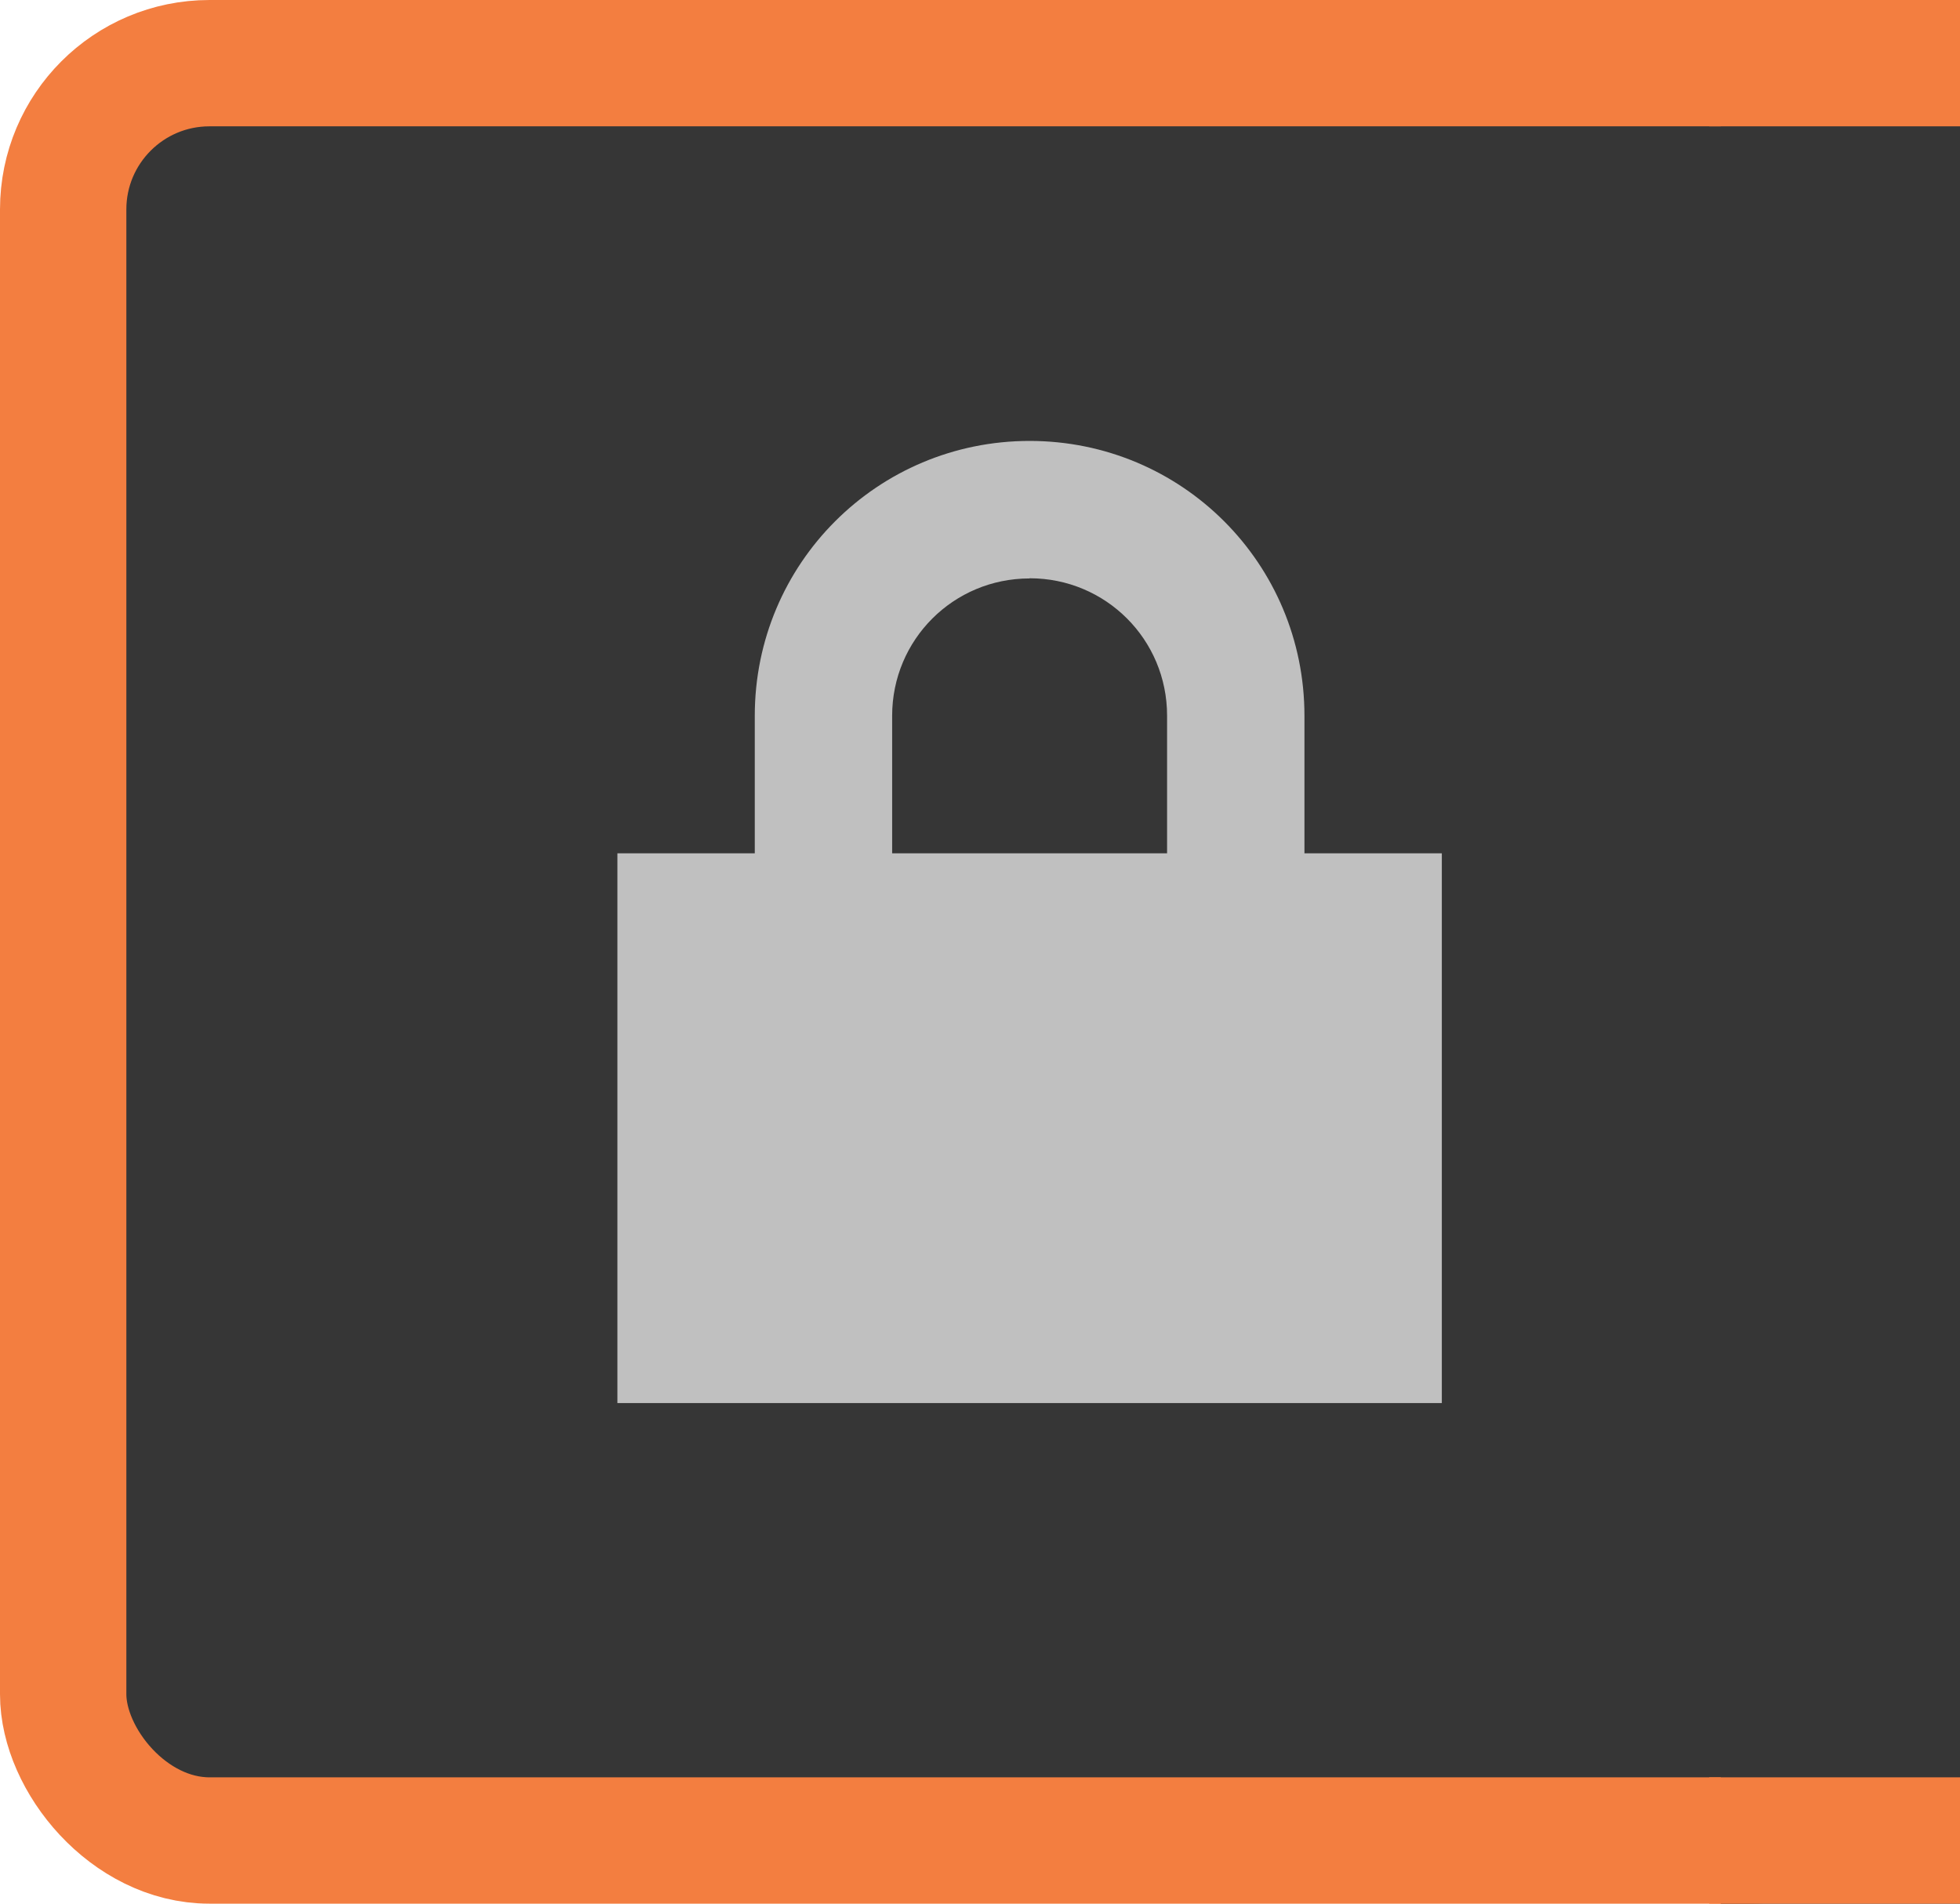 <?xml version="1.0" encoding="UTF-8" standalone="no"?>
<svg
   xmlns:dc="http://purl.org/dc/elements/1.1/"
   xmlns:cc="http://creativecommons.org/ns#"
   xmlns:rdf="http://www.w3.org/1999/02/22-rdf-syntax-ns#"
   xmlns:svg="http://www.w3.org/2000/svg"
   xmlns="http://www.w3.org/2000/svg"
   xmlns:sodipodi="http://sodipodi.sourceforge.net/DTD/sodipodi-0.dtd"
   xmlns:inkscape="http://www.inkscape.org/namespaces/inkscape"
   version="1.1"
   id="svg2"
   width="11.2"
   height="10.88"
   viewBox="0 0 11.2 10.88"
   sodipodi:docname="lock-entry.svg"
   inkscape:version="1.0.2 (e86c870879, 2021-01-15)"
   inkscape:export-filename="/home/muqtadir/ubuntu-bgrt-themes/SVG/lock.png"
   inkscape:export-xdpi="300"
   inkscape:export-ydpi="300">
  <defs
     id="defs6" />
  <sodipodi:namedview
     pagecolor="#ffffff"
     bordercolor="#666666"
     borderopacity="1"
     objecttolerance="10"
     gridtolerance="10"
     guidetolerance="10"
     inkscape:pageopacity="0"
     inkscape:pageshadow="2"
     inkscape:window-width="1366"
     inkscape:window-height="704"
     id="namedview4"
     showgrid="false"
     inkscape:zoom="22.627417"
     inkscape:cx="-2.753942"
     inkscape:cy="7.245459"
     inkscape:window-x="0"
     inkscape:window-y="27"
     inkscape:window-maximized="1"
     inkscape:current-layer="g10"
     inkscape:document-rotation="0" />
  <g
     inkscape:groupmode="layer"
     inkscape:label="Image"
     id="g10">
    <g
       id="g902">
      <rect
         style="fill:#363636;fill-opacity:1;fill-rule:evenodd;stroke:#f37e40;stroke-width:0.722;stroke-miterlimit:4;stroke-dasharray:none;stroke-opacity:1"
         id="rect37"
         width="10.475"
         height="10.158"
         x="0.361"
         y="0.361"
         ry="0.836" />
      <path
         d="m 5.884,2.52 c -0.87,0 -1.571,0.701 -1.571,1.571 V 4.877 H 3.528 V 8.019 H 8.239 V 4.877 H 7.454 V 4.091 c 0,-0.87 -0.7,-1.571 -1.571,-1.571 z m 0,0.785 c 0.435,0 0.785,0.35 0.785,0.785 V 4.877 H 5.098 V 4.091 c 0,-0.435 0.35,-0.785 0.785,-0.785 z"
         id="path4"
         style="fill:#c0c0c0;fill-opacity:1;stroke-width:0.785" />
      <rect
         style="fill:#363636;fill-opacity:1;fill-rule:evenodd;stroke:none;stroke-width:0.419;stroke-miterlimit:4;stroke-dasharray:none;stroke-opacity:1"
         id="rect871"
         width="1.367"
         height="10.88"
         x="9.833"
         y="0"
         ry="0" />
      <rect
         style="fill:#f37e40;fill-opacity:1;fill-rule:evenodd;stroke:none;stroke-width:0.722;stroke-miterlimit:4;stroke-dasharray:none;stroke-opacity:1"
         id="rect873"
         width="1.433"
         height="0.722"
         x="9.767"
         y="0"
         ry="0" />
      <rect
         style="fill:#f37e40;fill-opacity:1;fill-rule:evenodd;stroke:none;stroke-width:0.722;stroke-miterlimit:4;stroke-dasharray:none;stroke-opacity:1"
         id="rect873-3"
         width="1.433"
         height="0.722"
         x="9.767"
         y="10.158"
         ry="0" />
    </g>
  </g>
</svg>
